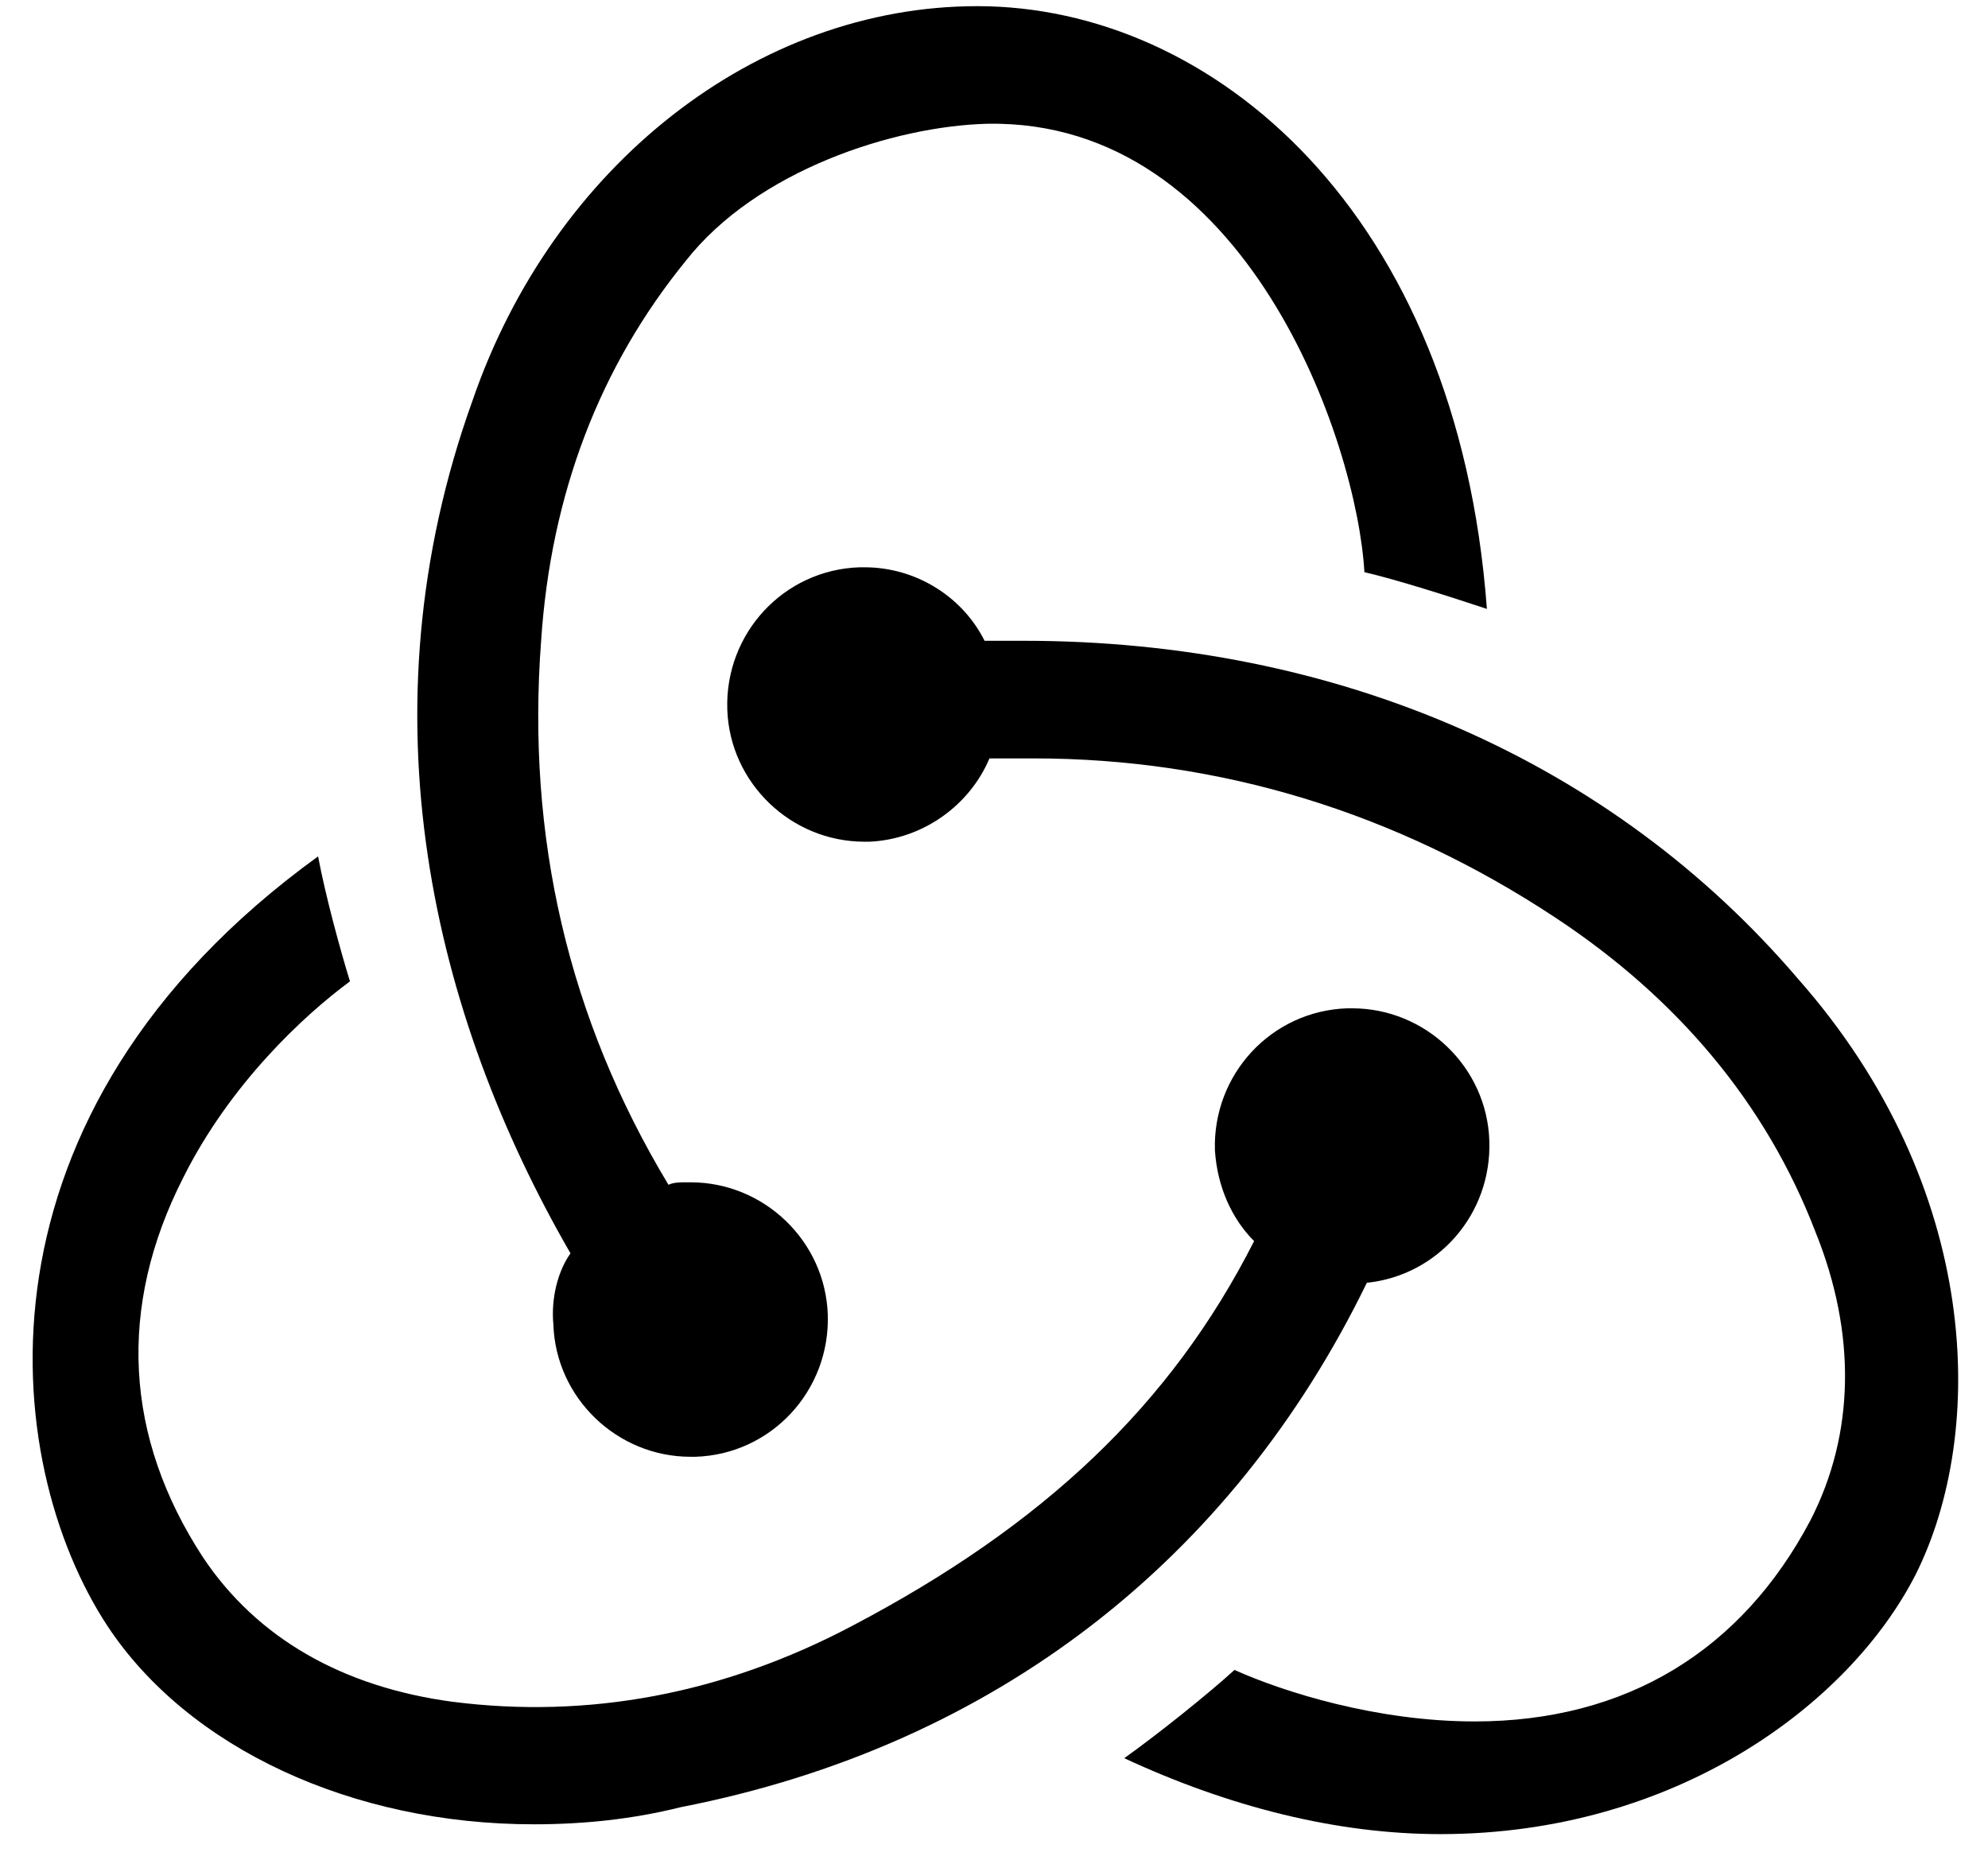 <svg width="31" height="29" viewBox="0 0 31 29" fill="none" xmlns="http://www.w3.org/2000/svg">
<path d="M21.314 20.003C22.422 19.888 23.263 18.933 23.224 17.787C23.186 16.64 22.231 15.723 21.085 15.723H21.008C19.824 15.762 18.907 16.755 18.945 17.94C18.983 18.513 19.212 19.009 19.556 19.353C18.257 21.913 16.27 23.786 13.29 25.352C11.265 26.422 9.163 26.804 7.062 26.537C5.342 26.308 4.005 25.543 3.164 24.282C1.942 22.41 1.827 20.385 2.859 18.36C3.585 16.908 4.731 15.838 5.457 15.303C5.304 14.806 5.075 13.966 4.96 13.354C-0.58 17.366 -0.007 22.792 1.674 25.352C2.935 27.263 5.495 28.447 8.323 28.447C9.087 28.447 9.851 28.371 10.615 28.18C15.506 27.225 19.212 24.321 21.314 20.003Z" fill="black"/>
<path d="M28.039 15.265C25.135 11.864 20.855 9.992 15.964 9.992H15.353C15.009 9.304 14.283 8.846 13.481 8.846H13.404C12.22 8.884 11.303 9.877 11.341 11.062C11.379 12.208 12.334 13.125 13.481 13.125H13.557C14.398 13.087 15.124 12.552 15.429 11.826H16.117C19.021 11.826 21.772 12.667 24.256 14.31C26.166 15.571 27.542 17.214 28.306 19.201C28.956 20.805 28.918 22.372 28.23 23.709C27.16 25.734 25.364 26.843 22.995 26.843C21.467 26.843 20.015 26.384 19.25 26.04C18.83 26.422 18.066 27.034 17.531 27.416C19.174 28.18 20.855 28.6 22.46 28.6C26.128 28.6 28.841 26.575 29.873 24.55C30.981 22.334 30.904 18.513 28.039 15.265Z" fill="black"/>
<path d="M8.629 20.653C8.667 21.799 9.622 22.716 10.768 22.716H10.845C12.029 22.678 12.946 21.684 12.908 20.5C12.87 19.353 11.915 18.436 10.768 18.436H10.692C10.616 18.436 10.501 18.436 10.424 18.475C8.858 15.876 8.208 13.049 8.438 9.992C8.59 7.699 9.355 5.713 10.692 4.07C11.8 2.656 13.94 1.968 15.392 1.93C19.442 1.853 21.161 6.897 21.276 8.922C21.773 9.037 22.613 9.304 23.186 9.495C22.728 3.305 18.907 0.096 15.239 0.096C11.8 0.096 8.629 2.579 7.368 6.247C5.61 11.138 6.756 15.838 8.896 19.544C8.705 19.812 8.59 20.232 8.629 20.653Z" fill="black"/>
</svg>

